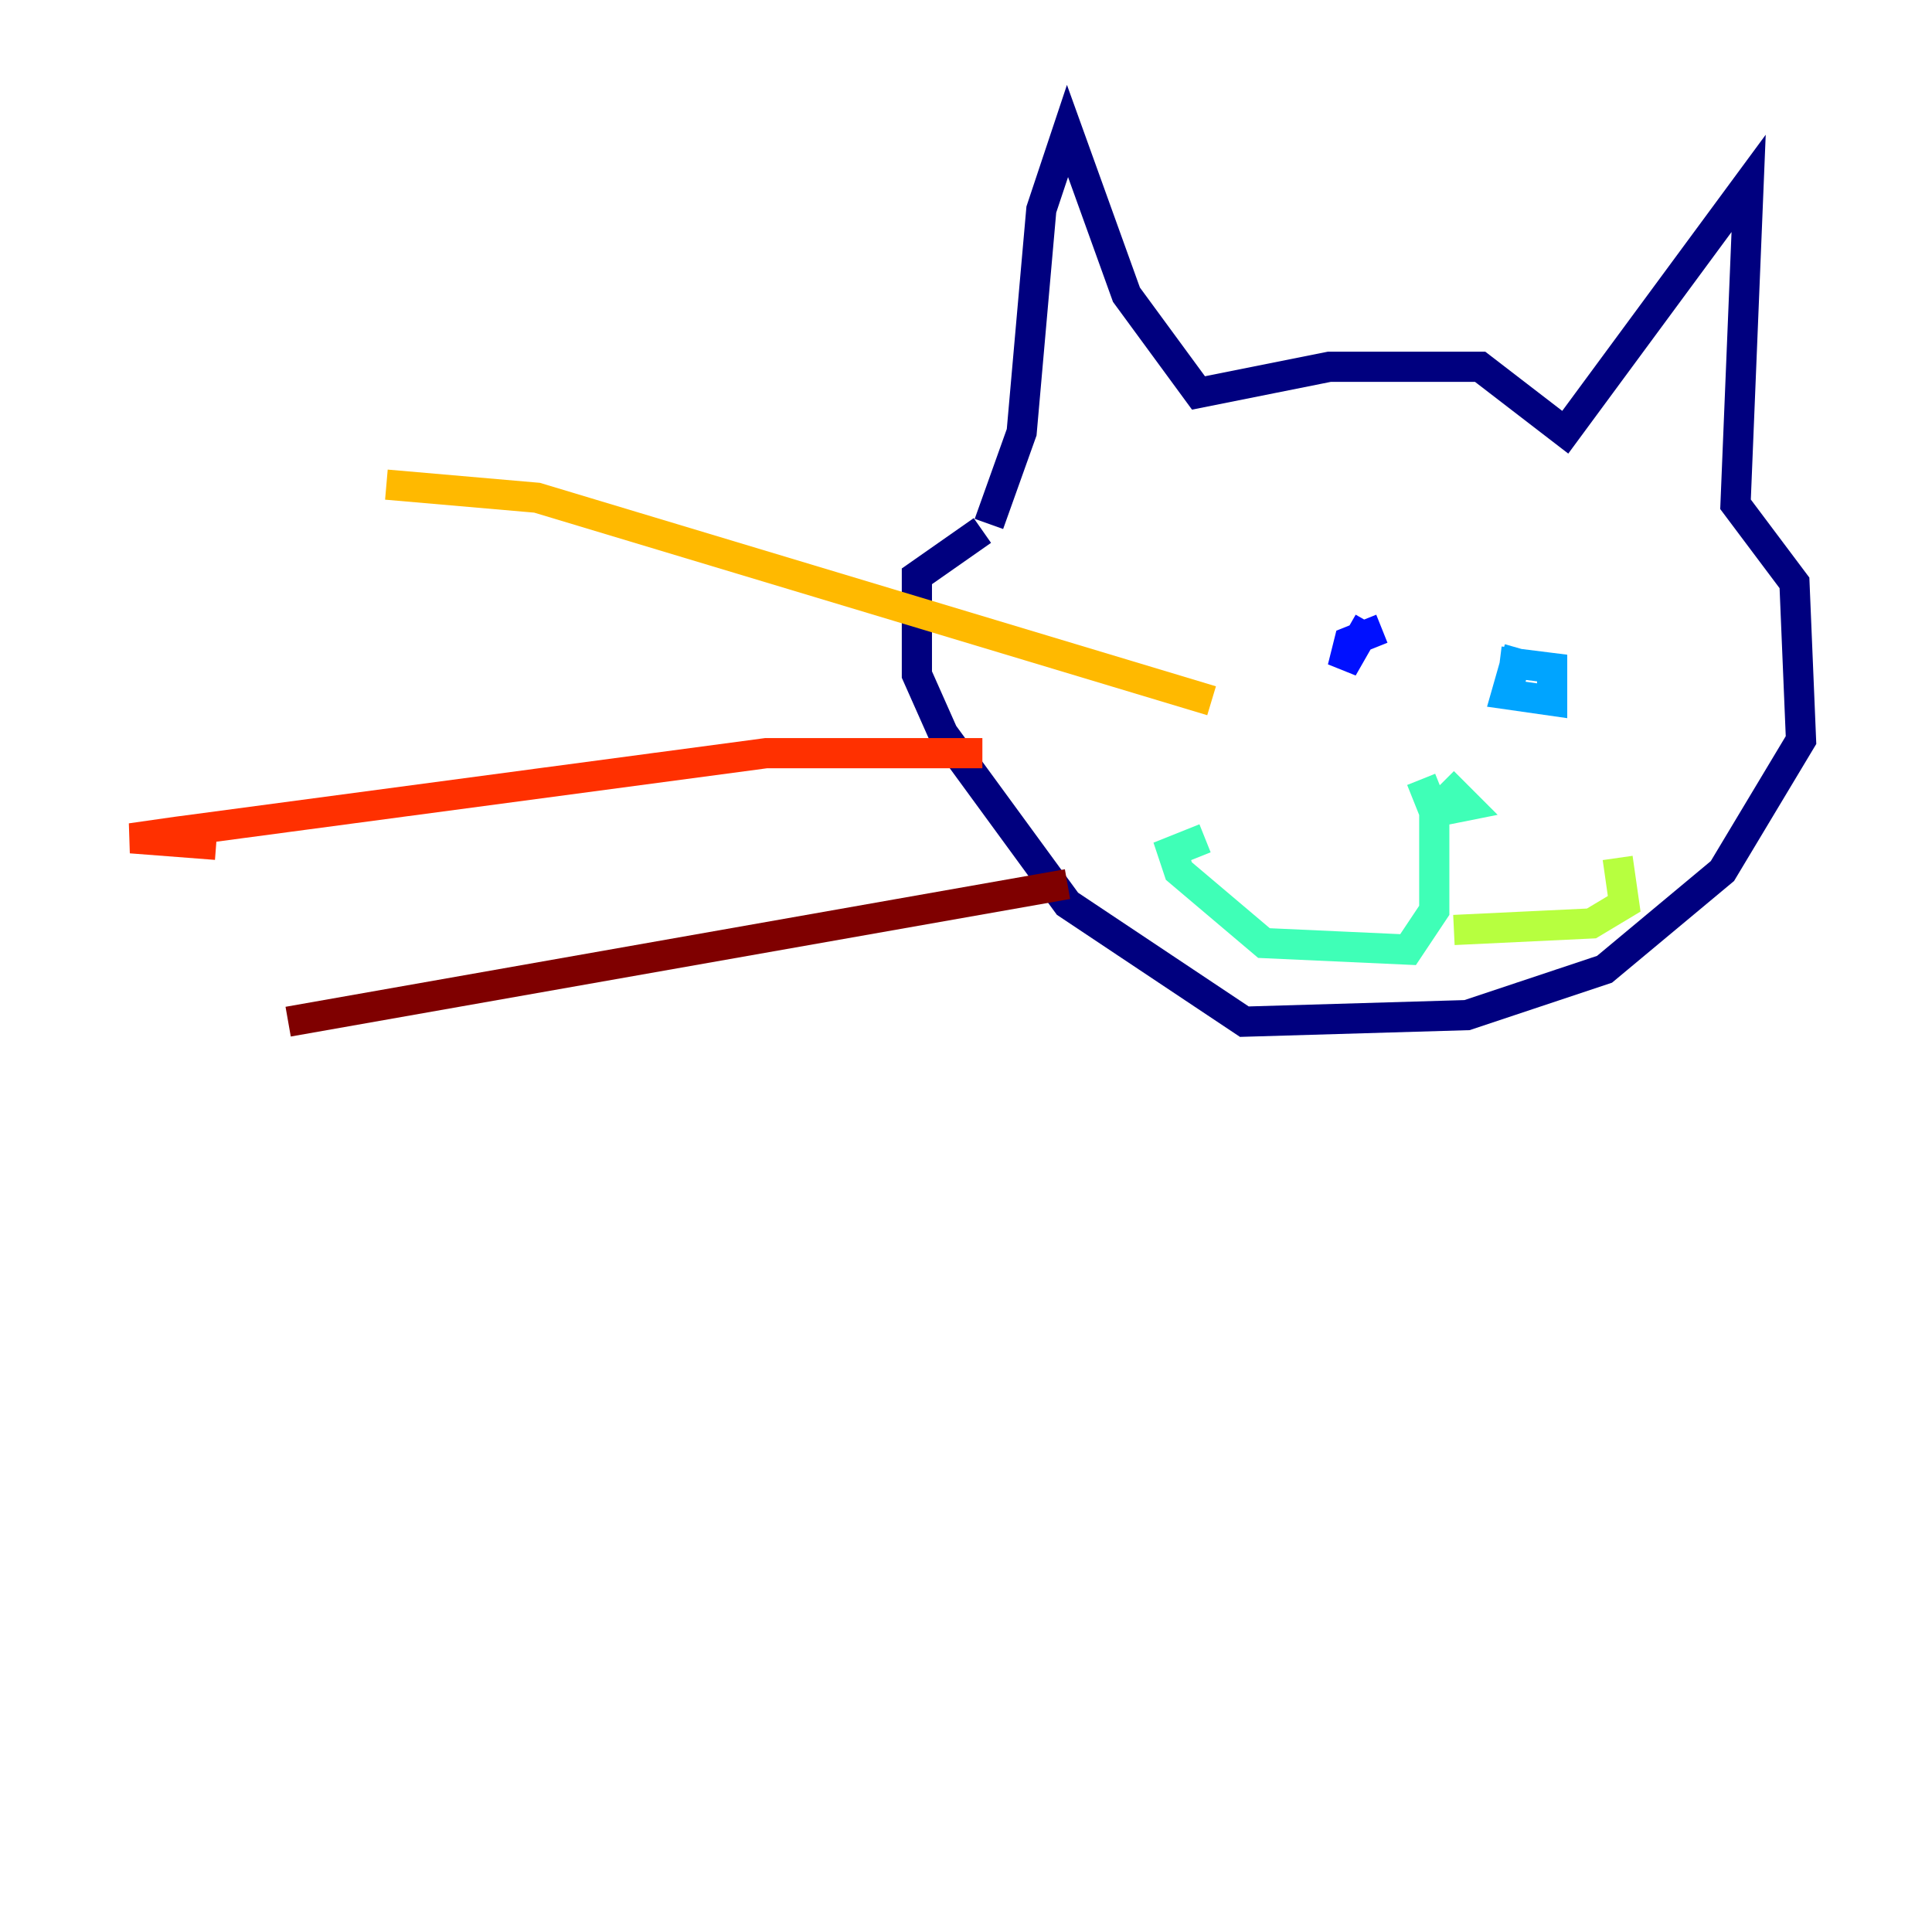 <?xml version="1.0" encoding="utf-8" ?>
<svg baseProfile="tiny" height="128" version="1.2" viewBox="0,0,128,128" width="128" xmlns="http://www.w3.org/2000/svg" xmlns:ev="http://www.w3.org/2001/xml-events" xmlns:xlink="http://www.w3.org/1999/xlink"><defs /><polyline fill="none" points="65.519,34.712 67.688,28.637 68.99,13.885 70.725,8.678 74.63,19.525 79.403,26.034 88.081,24.298 98.061,24.298 103.702,28.637 115.851,12.149 114.983,33.41 118.888,38.617 119.322,49.031 114.115,57.709 106.305,64.217 97.193,67.254 82.441,67.688 70.725,59.878 62.481,48.597 60.746,44.691 60.746,38.183 65.085,35.146" stroke="#00007f" stroke-width="2" /><polyline fill="none" points="91.552,41.654 89.383,42.522 88.949,44.258 90.685,41.22" stroke="#0010ff" stroke-width="2" /><polyline fill="none" points="100.664,42.956 99.797,45.993 102.834,46.427 102.834,44.258 99.363,43.824" stroke="#00a4ff" stroke-width="2" /><polyline fill="none" points="94.156,51.634 95.024,53.803 97.193,53.37 96.325,52.502 95.024,53.803 95.024,60.312 93.288,62.915 83.742,62.481 78.102,57.709 77.668,56.407 79.837,55.539" stroke="#3fffb7" stroke-width="2" /><polyline fill="none" points="96.325,61.614 105.437,61.18 107.607,59.878 107.173,56.841" stroke="#b7ff3f" stroke-width="2" /><polyline fill="none" points="80.271,46.427 35.58,32.976 25.6,32.108" stroke="#ffb900" stroke-width="2" /><polyline fill="none" points="65.085,49.898 50.766,49.898 11.715,55.105 8.678,55.539 14.319,55.973" stroke="#ff3000" stroke-width="2" /><polyline fill="none" points="70.725,58.576 19.091,67.688" stroke="#7f0000" stroke-width="2" /></svg>